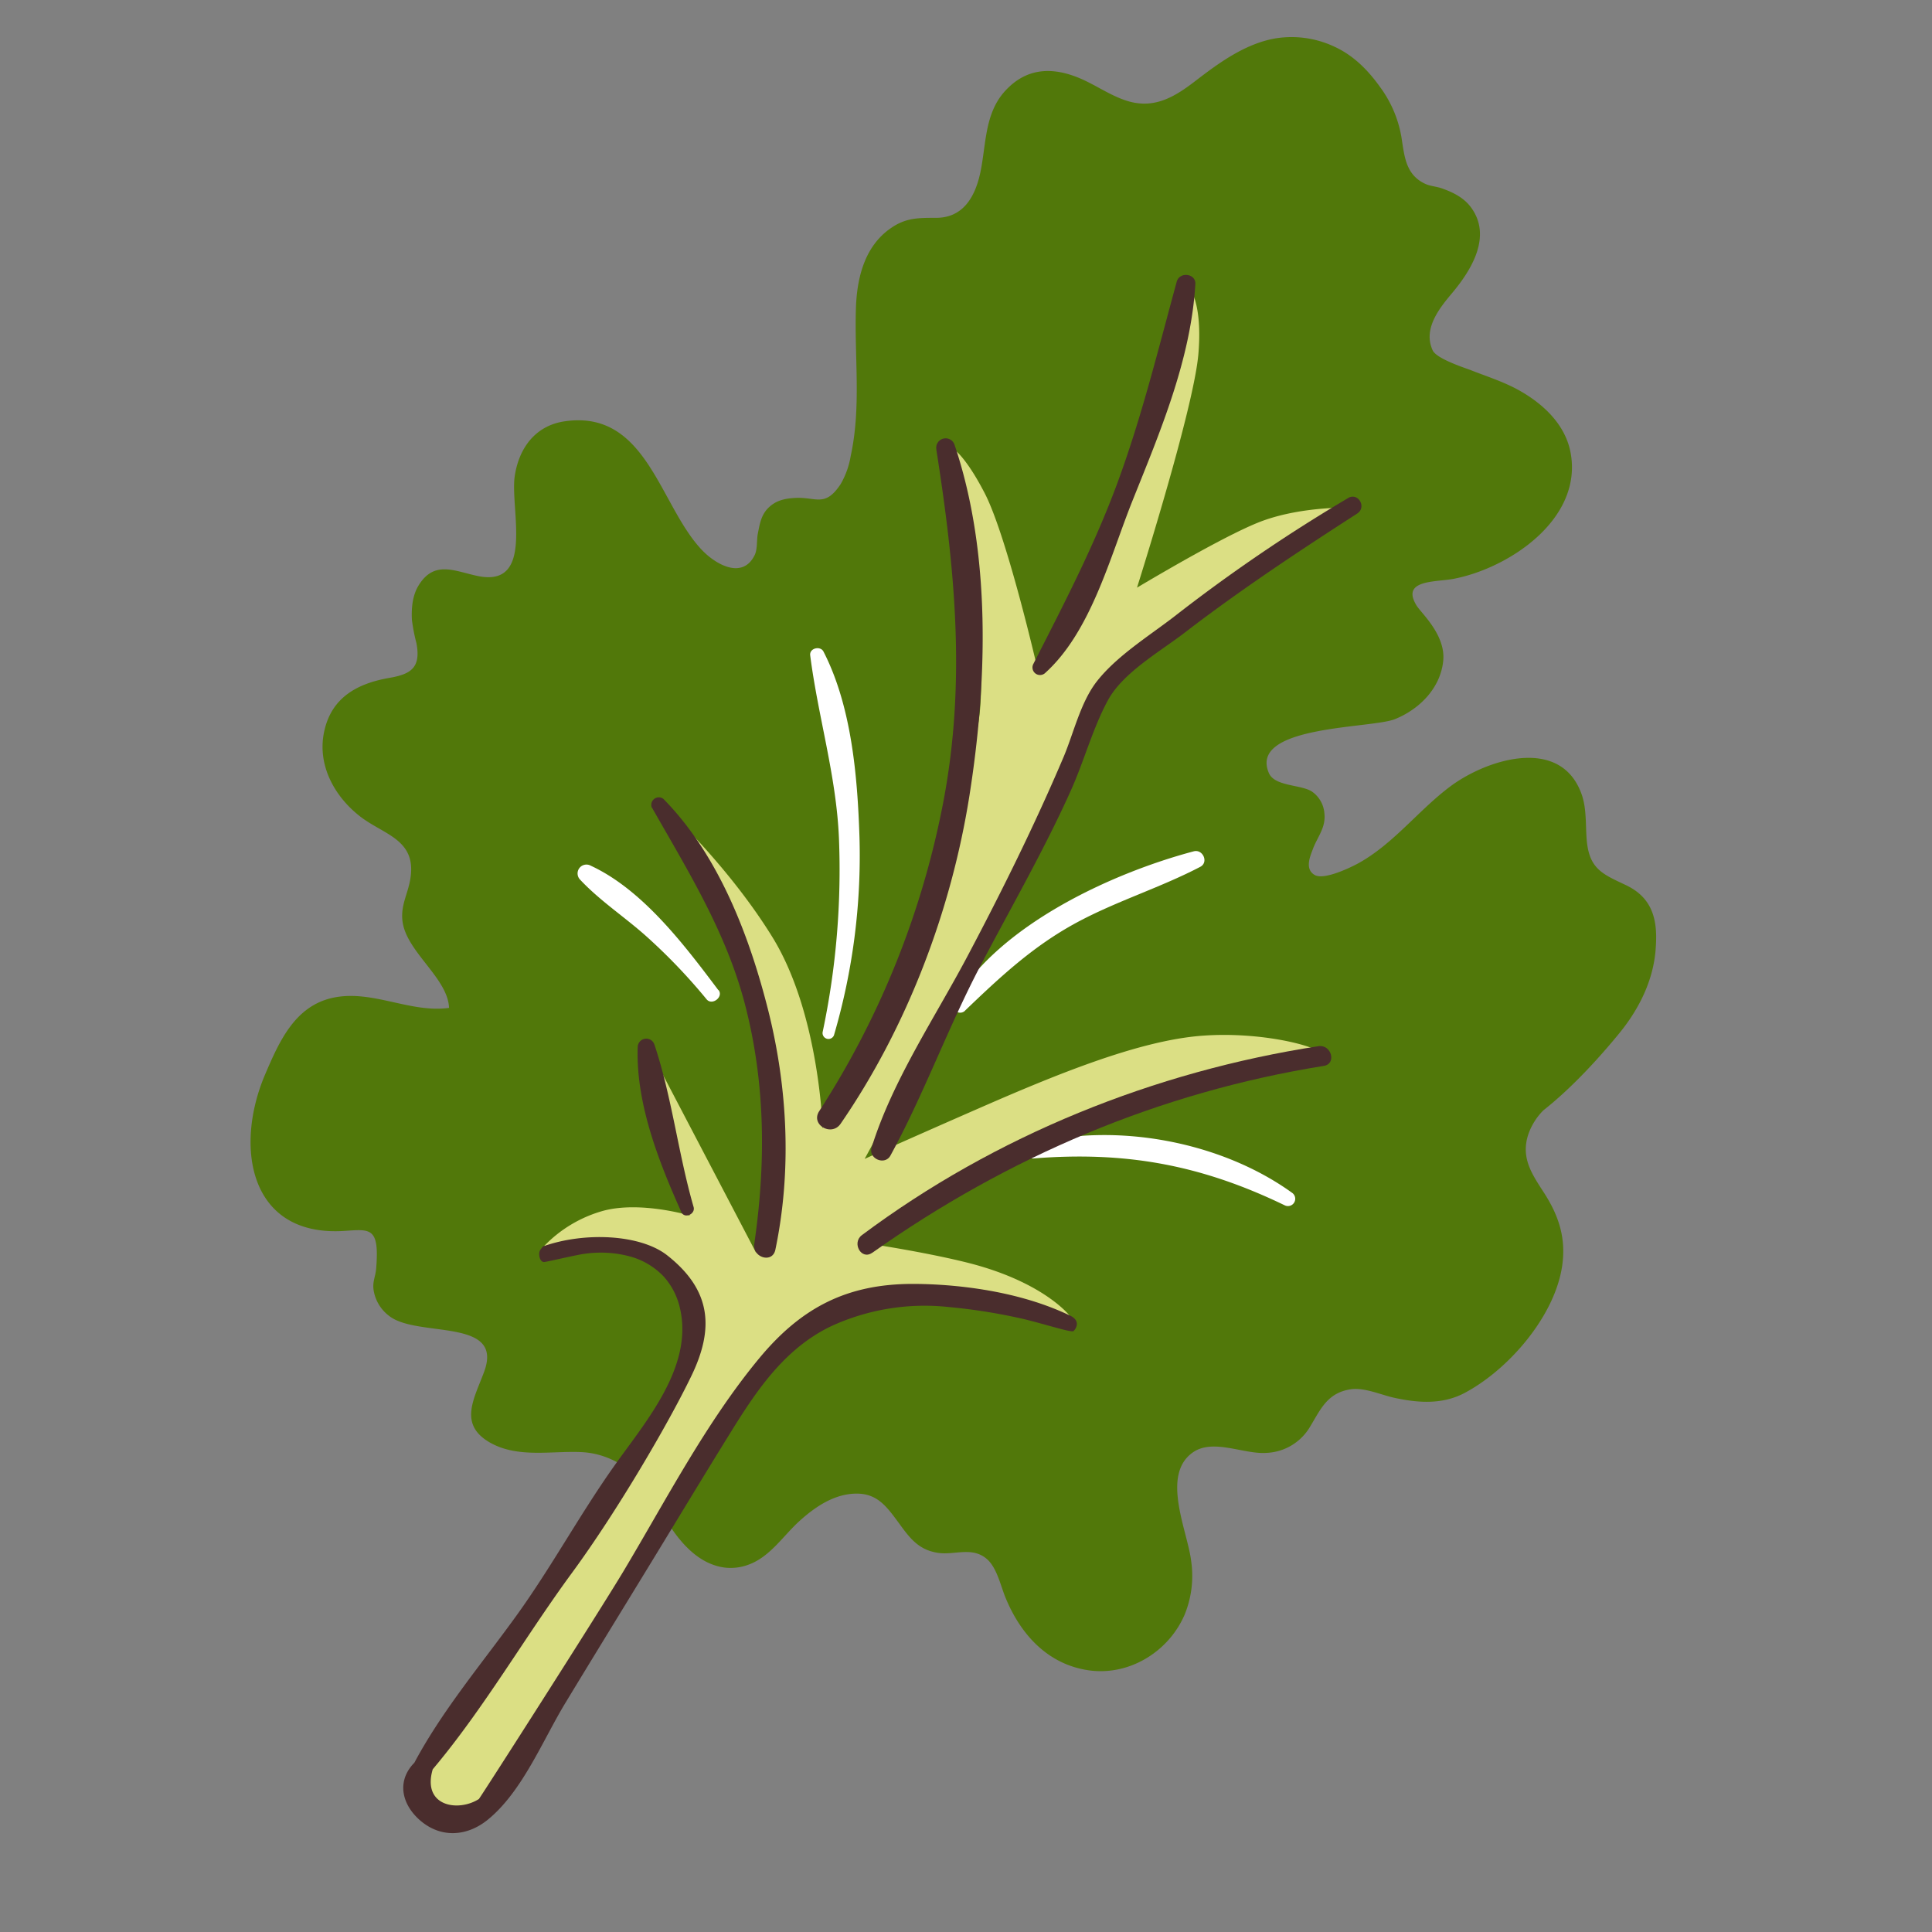 <svg xmlns="http://www.w3.org/2000/svg" viewBox="0 0 512 512"><rect x="0" y="0" width="512" height="512" fill="#808080" stroke="none"/><defs><style>.kale-leafcls-1{fill:none;}.kale-leafcls-2{fill:#51780a;}.kale-leafcls-3{fill:#fff;}.kale-leafcls-4{fill:#dbdf84;}.kale-leafcls-5{fill:#4a2d2d;}</style></defs><g id="Capa_2" data-name="Capa 2"><g id="bocetos"><rect class="kale-leafcls-1" width="512" height="512"/><path class="kale-leafcls-2" d="M430.89,234.57c-6.12-2.91-9.71-4.2-10.39-11.93-.34-3.95,0-8.13-1.28-11.94-5.46-15.92-25.4-9.47-35.09-2.13-8.4,6.35-14.95,15.17-24.27,20.27-1.95,1.06-8.91,4.44-11.41,3.06-2.82-1.56-1.16-5.13-.58-6.74,1.2-3.33,3.55-5.78,3.11-9.62a7.75,7.75,0,0,0-3.15-5.66c-2.7-2-10-1.37-11.56-5-5.46-12.7,27.11-11.77,33.4-14.3,6.46-2.6,12.09-8.21,12.8-15.47.68-6.85-5.82-12.61-7.06-14.62-4.27-6.94,5.11-6.19,9.8-7.09,14.79-2.84,34.33-15.9,31-33.5-1.42-7.48-7.32-12.94-13.72-16.5-4-2.23-8.46-3.63-12.73-5.31-1.52-.59-9.08-3-10.09-5.25-2.66-5.78,1.91-11.3,5.19-15.22,5.1-6.09,10.58-15,5-22.62-1.93-2.65-4.82-4.05-7.84-5.11-1.29-.45-3-.57-4.28-1.15-5.3-2.44-5.55-7.43-6.37-12.53a31.1,31.1,0,0,0-5.53-13c-3.26-4.58-7.08-8.49-12.25-10.86a26.66,26.66,0,0,0-15.86-2.13c-7.76,1.44-14.51,6.3-20.63,11-5.47,4.23-10.93,7.76-18.22,5.57-4.65-1.4-8.68-4.42-13.16-6.23-7.22-2.91-13.87-2.45-19.35,3.54s-5,14.14-6.56,21.58c-1.39,6.54-4.61,12.13-11.9,12.05-4.6,0-7.92,0-11.82,2.73-7,4.81-9,13.26-9.26,21.21-.43,13.09,1.45,26.2-1.39,39.19a22,22,0,0,1-2.67,7.45c-4.18,6.29-6.47,3.32-12.12,3.65-2.71.16-5,.65-7,2.6s-2.33,4.44-2.83,6.93c-.31,1.57-.06,4-.79,5.54-3.13,6.56-10.16,2.7-13.86-1.12-11.4-11.75-14.65-37.48-36.57-34.25-7.78,1.15-12.12,7.16-13.2,14.6-1.23,8.58,5.33,29.47-9.73,26.4-6.08-1.24-11.62-4.36-15.8,2.59-1.58,2.62-1.87,6-1.71,9a46.34,46.34,0,0,0,1.2,6.19c1.21,6.44-1.37,8.2-7.09,9.19-8.67,1.5-15.62,5.28-17.44,14.63-1.7,8.73,2.93,17,9.77,22.23,6.32,4.8,14.91,6.07,13.13,16.51-.72,4.21-2.72,7.14-2,11.57,1.32,7.9,12,14.79,12.27,22.53-10.35,1.43-20.39-4.93-30.79-2.68-10.15,2.2-14.27,11.73-18,20.43-8.2,19.38-4,42.92,20.92,41.36,6.9-.43,9.45-1.2,8.57,9.83-.2,2.51-1.11,3.68-.63,6.2a10.59,10.59,0,0,0,4,6.45c7.42,5.95,30.56.35,25.24,14.82-2.65,7.21-7,14.06,1.76,18.91,7.3,4,16,2.06,23.88,2.4,8.82.37,16,6,20.06,13.6,3.74,7,9.27,15.84,18,17a13.44,13.44,0,0,0,6.31-.75c5.73-2.07,9.13-7.55,13.46-11.5,3.89-3.54,8.65-6.88,14.09-7.3,6.27-.49,8.83,3,12.23,7.61,2.91,4,5.24,7.28,10.53,8.05,4.34.64,9-1.74,12.89,1.62,2.64,2.26,3.64,7,4.89,10.09,4,9.87,11.31,18,22.45,19.46,10.55,1.34,20.76-5,25-14.61a27.09,27.09,0,0,0,1.8-14.47c-.94-7.88-8.14-22.87.57-28.79,5.34-3.62,13.4.61,19.33.2a14.07,14.07,0,0,0,11.61-6.92c2.79-4.59,4.53-8.9,10.61-9.91,3.72-.62,8.09,1.44,11.73,2.23,6.31,1.38,12.76,1.84,18.66-1.3,11.71-6.23,24-20.47,25.85-33.87,1-7.21-.94-13.09-4.8-19.1-3.22-5-6.25-9.27-4.21-15.52a16.76,16.76,0,0,1,4-6.39c7.18-5.65,14.36-13.38,20.14-20.45,5.37-6.58,9.21-14.4,9.66-22.95C439.32,243.53,437.78,237.84,430.89,234.57Z"/><path class="kale-leafcls-3" d="M221,274.38a169.08,169.08,0,0,0,6.77-52.54c-.52-16.1-2.09-34.67-9.54-49.17-.81-1.59-3.76-.93-3.52,1,2.08,16.24,6.87,31.69,7.61,48.22A208.31,208.31,0,0,1,218,273.55a1.57,1.57,0,0,0,3,.83Z"/><path class="kale-leafcls-3" d="M190.39,262.42c-8.93-11.86-20-26.6-33.83-33a2.35,2.35,0,0,0-2.84,3.68c5.2,5.57,11.86,9.93,17.53,15a151.86,151.86,0,0,1,16,16.72c1.44,1.76,4.56-.61,3.18-2.45Z"/><path class="kale-leafcls-3" d="M255.73,267.84c9.3-8.92,18-17.06,29.47-23.28,10.62-5.75,22.22-9.27,32.88-14.84,2.29-1.19.7-4.75-1.73-4.11-21.89,5.82-51.7,19.62-63.53,40a1.86,1.86,0,0,0,2.91,2.25Z"/><path class="kale-leafcls-3" d="M273.88,307c24.47-1.95,44.4,1.7,66.56,12.41a1.93,1.93,0,0,0,1.94-3.33c-18.83-13.57-46.55-18.71-69-12.94-2.1.54-1.73,4,.52,3.86Z"/><path class="kale-leafcls-4" d="M318.43,274.49c-16.74,1.29-38.63,10.3-59.24,19.32s-30.05,13.31-30.05,13.31,34.77-64,45.5-84.57S295,178.37,295,178.37l62.95-43.83s-12.45-.43-23.18,3.43c-8,2.87-25.1,12.8-33.45,17.76,4.23-13.51,15.24-49.52,16.27-62,1.29-15.46-3.43-18.89-3.43-18.89s-15.88,54.95-19.75,62.25-19.32,40.78-19.32,40.78-8.15-35.63-14.16-47.22-9.45-12.45-9.45-12.45,11.59,51.51,7.73,73.84-16.74,64.39-25.33,77.7A273.45,273.45,0,0,0,218,299s-.86-30.48-13.31-50.66S174.24,212,174.24,212s25.49,37.67,28.5,64.72S200.38,332,200.38,332l-28.71-54.85s3.81,19.21,6.81,27.8a107.08,107.08,0,0,1,4.3,17.17s-12.88-3.86-22.76-1.29a34.58,34.58,0,0,0-15.88,9.45s20.61-5.58,32.2,4.29,7.72,24,4.29,33.92-69.12,95.73-68.69,103,4.3,12,13.31,8.15,59.24-98.74,68.69-109,20.17-26.61,39.49-27.9,50,5.9,50,5.9-6.92-9-27.21-14.06c-11.85-2.95-27-5.15-27-5.15a165.06,165.06,0,0,1,52.37-30.91c31.34-11.16,68.19-16.42,69.05-18.57S335.17,273.2,318.43,274.49Z"/><path class="kale-leafcls-5" d="M284.52,352.73c1.08-1.1,1.46-2.88-.78-4-16.32-7.93-35.75-8.48-41.83-8.48-17.47,0-29.61,6.28-40.78,19.8-14,16.91-24.68,37.58-35.9,56.34-6.52,10.9-37.41,59.18-38.32,60.37-5.51,3.52-15.13,1.94-12.23-7.88,13.49-16,24.52-35.2,36.86-52,11.91-16.21,25.6-39.6,31.72-52.32,5.92-12.31,5.44-22.53-6.44-31.88-7.13-5.61-22-6.27-32.93-2.36-.55.74-1,1.07-1,2s.37,2,1.18,2.14c.4.08,9-2,11-2.21a29.85,29.85,0,0,1,11.49.62,19.25,19.25,0,0,1,9.37,5.47,18.64,18.64,0,0,1,4.28,8.41c3.59,15.59-9.28,30.19-17.53,41.87-9.06,12.81-16.54,26.64-25.7,39.37s-19.72,25.18-27.2,39.2a2.61,2.61,0,0,0-.24.23c-4.44,4.81-3,10.84,1.79,15,5.46,4.73,12.38,4.32,17.91-.16,9.16-7.42,14.58-21.06,20.57-30.93,7.57-12.49,15.22-24.93,22.83-37.39,7.15-11.71,14.23-23.47,21.47-35.13,6.8-10.94,14.15-21.58,26.1-27.33a59.31,59.31,0,0,1,31.25-5.1,150.7,150.7,0,0,1,20,3.22C277.49,351.07,284,353.23,284.52,352.73Z"/><path class="kale-leafcls-5" d="M231.16,332c36-25.46,76.06-42.53,119.68-49.53,3.43-.56,2-5.74-1.44-5.22-43.49,6.71-85.66,23.68-121,50.08-2.73,2.05-.15,6.7,2.73,4.67Z"/><path class="kale-leafcls-5" d="M169,277.49c-.53,14.88,5.59,30.41,11.57,43.74.83,1.84,3.79.52,3.24-1.37-4.06-14.05-5.75-29.17-10.37-43a2.27,2.27,0,0,0-4.44.61Z"/><path class="kale-leafcls-5" d="M172.76,214c10,17.58,20.29,34,25.13,54,5,20.41,5,41,2,61.65-.52,3.59,4.81,5.27,5.59,1.54,4.34-20.79,3.29-42.61-1.83-63.17-5-19.93-13.2-41.45-27.86-56.32a2,2,0,0,0-3.05,2.35Z"/><path class="kale-leafcls-5" d="M248.14,119.15c4.92,31.33,7.87,61.38,1.94,92.89a230.52,230.52,0,0,1-33,82.46c-2.3,3.6,3.3,6.77,5.68,3.32,17.64-25.62,29.38-56.56,34.19-87.22,4.67-29.77,5.77-63.86-4-92.77a2.49,2.49,0,0,0-4.79,1.32Z"/><path class="kale-leafcls-5" d="M311.85,74.63c-4.9,17.93-9.25,35.76-15.69,53.26-6.2,16.83-14.26,32.26-22.36,48.16a2,2,0,0,0,3.09,2.38c12.27-11,17.27-30.86,23.23-45.73,7.34-18.33,15.48-37.44,16.66-57.41.17-2.85-4.19-3.35-4.93-.66Z"/><path class="kale-leafcls-5" d="M357.25,132a434.64,434.64,0,0,0-46.06,31.39c-6.68,5.14-15.18,10.41-20.45,17.1-4.38,5.55-6.2,13.8-8.9,20.17-7.62,17.94-16.38,35.62-25.5,52.84-8.67,16.36-19.82,32.85-25.35,50.59-.92,3,3.54,4.86,5,2.12,8.9-16.3,15.29-34.08,24-50.59,8.06-15.36,16.68-30.3,23.81-46.15,3.48-7.74,5.79-16.48,9.81-23.89s14-13,20.45-18c14.68-11.27,30.07-21.46,45.62-31.49,2.57-1.66.26-5.68-2.41-4.12Z"/></g></g></svg>